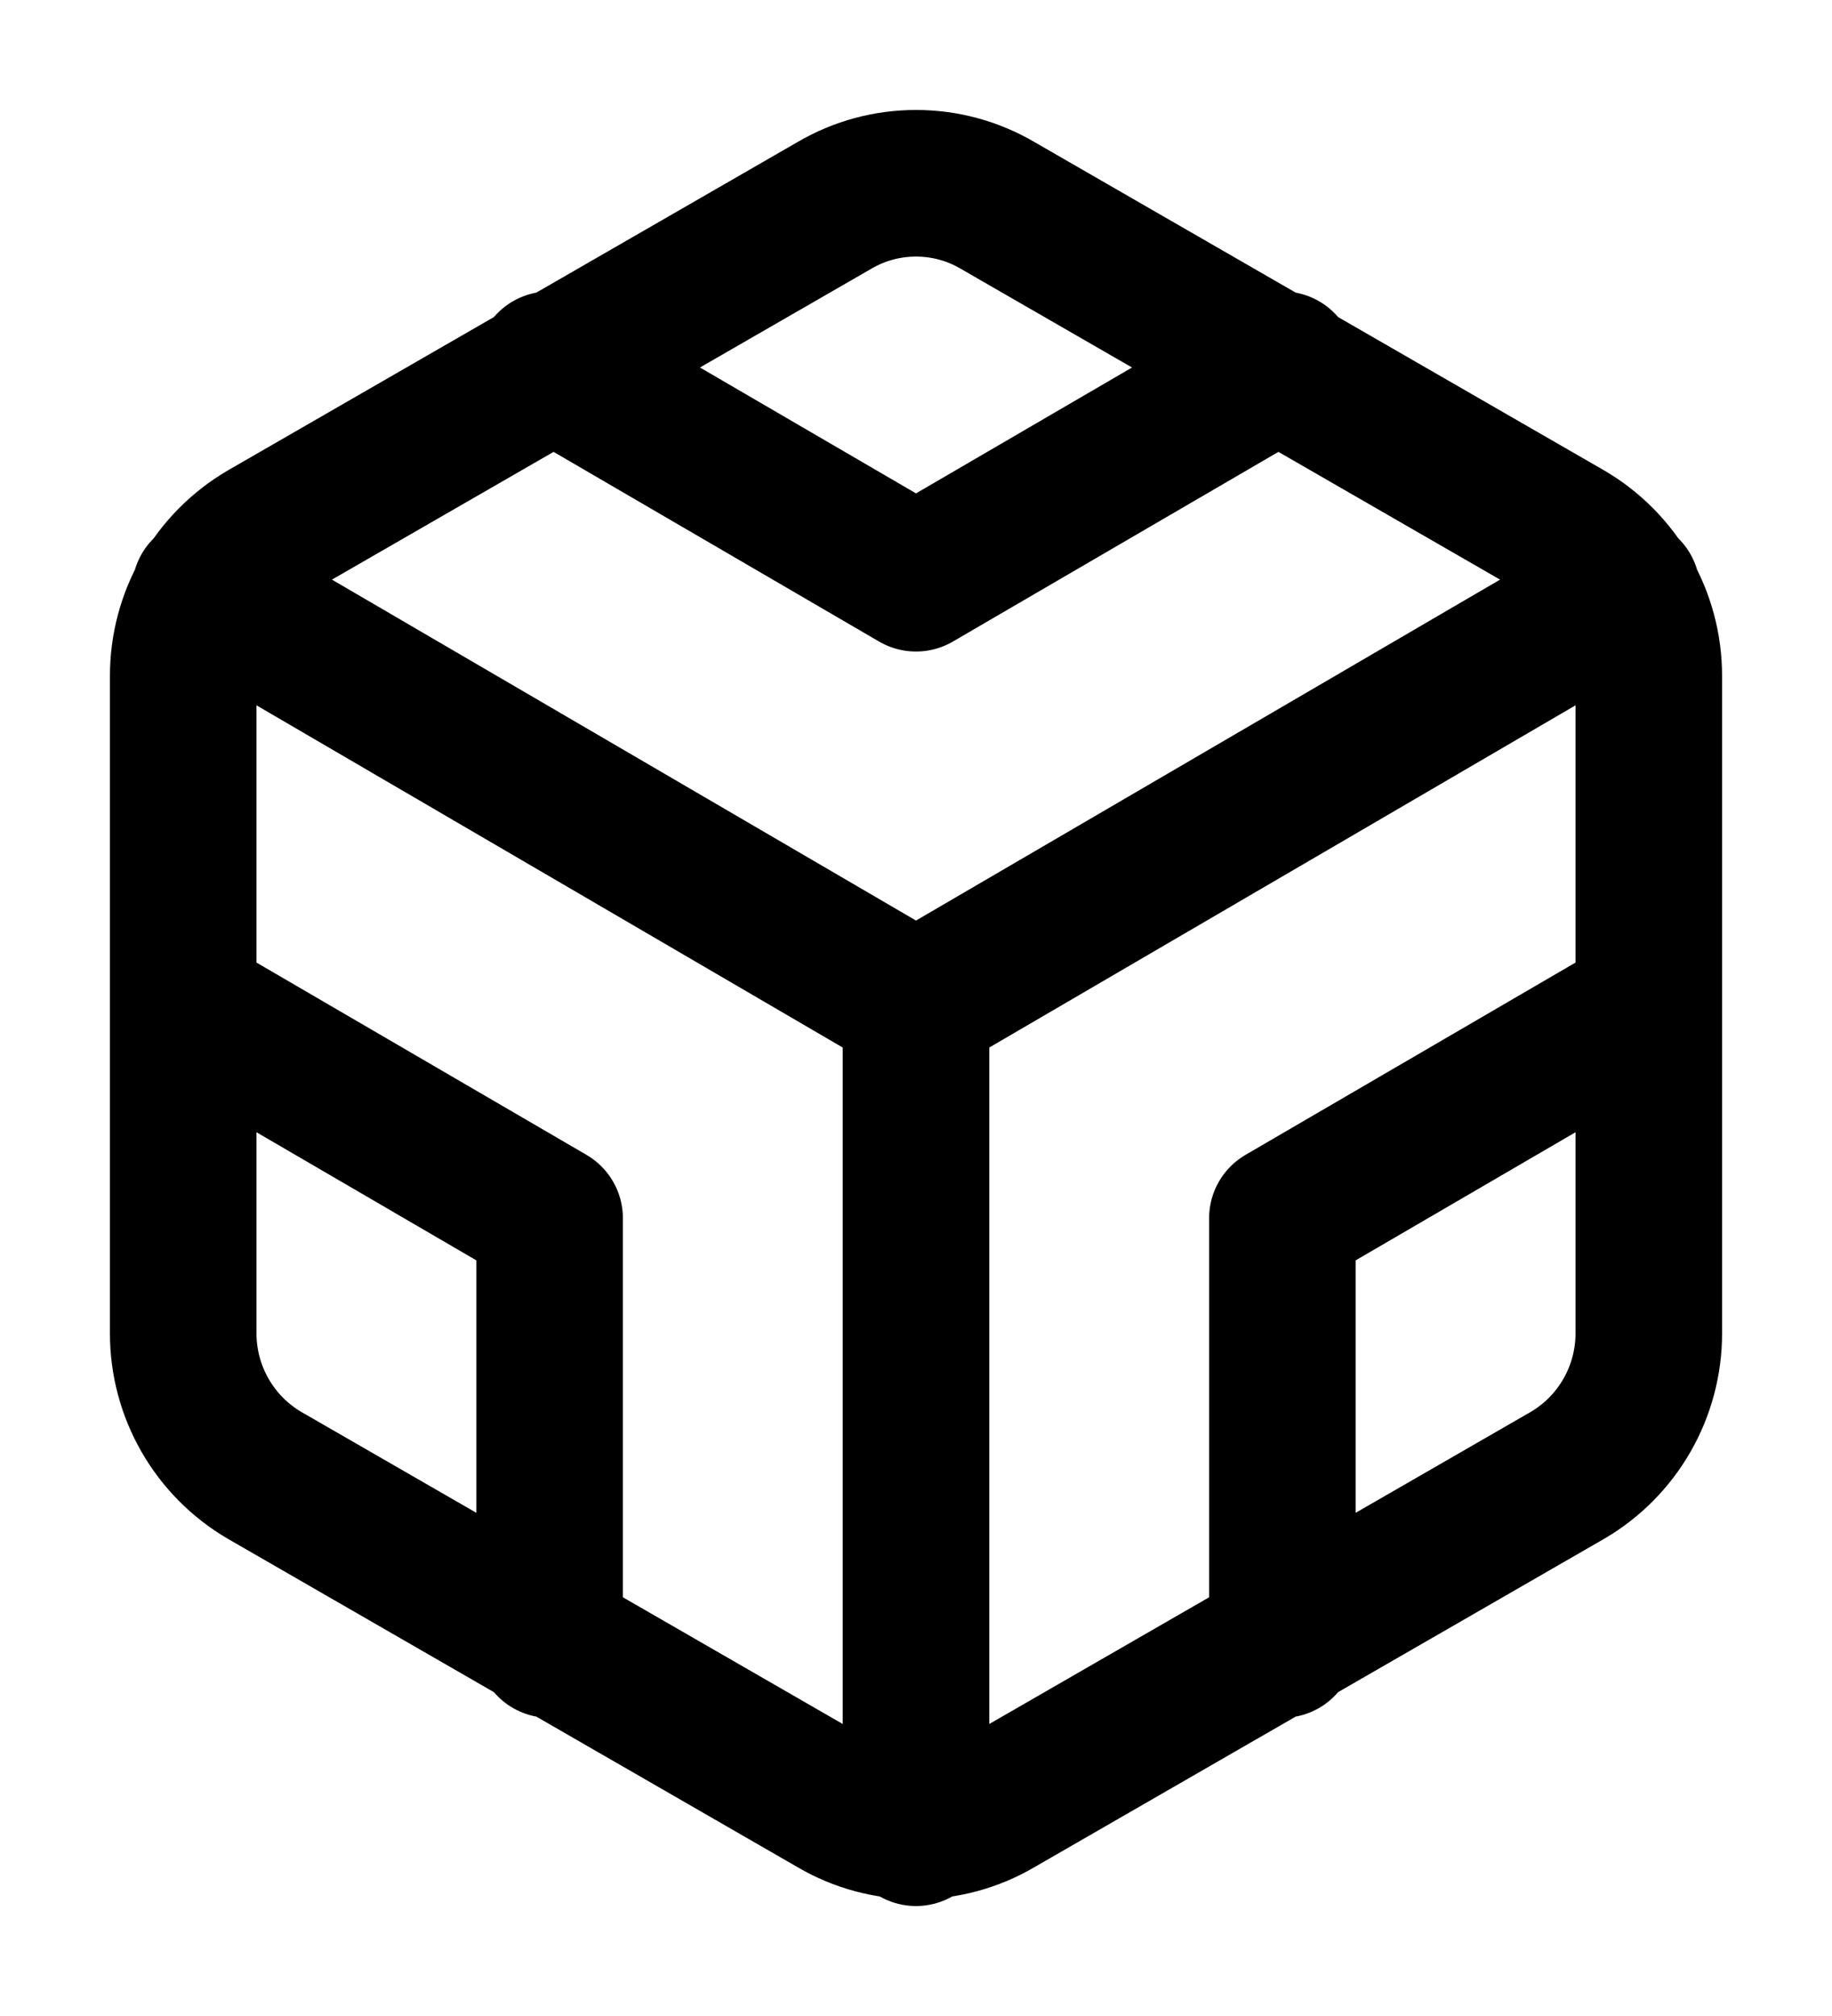 <svg width="10" height="11" viewBox="0 0 10 11" fill="none" xmlns="http://www.w3.org/2000/svg">
<path d="M3 1.99L5 3.155L7 1.99M3 8.973V6.647L1 5.482M9 5.482L7 6.647V8.973M1.12 3.222L5 5.486L8.88 3.222M5 10V5.482M9 7.275V3.689C9 3.531 8.959 3.377 8.881 3.241C8.803 3.105 8.691 2.992 8.556 2.913L5.444 1.12C5.309 1.041 5.156 1 5 1C4.844 1 4.691 1.041 4.556 1.12L1.444 2.913C1.309 2.992 1.197 3.105 1.119 3.241C1.041 3.377 1 3.531 1 3.689V7.275C1 7.432 1.041 7.586 1.119 7.722C1.197 7.858 1.309 7.971 1.444 8.05L4.556 9.843C4.691 9.922 4.844 9.963 5 9.963C5.156 9.963 5.309 9.922 5.444 9.843L8.556 8.05C8.691 7.971 8.803 7.858 8.881 7.722C8.959 7.586 9 7.432 9 7.275Z" stroke="currentColor" stroke-width="0.8" stroke-linecap="round" stroke-linejoin="round"/>
</svg>

